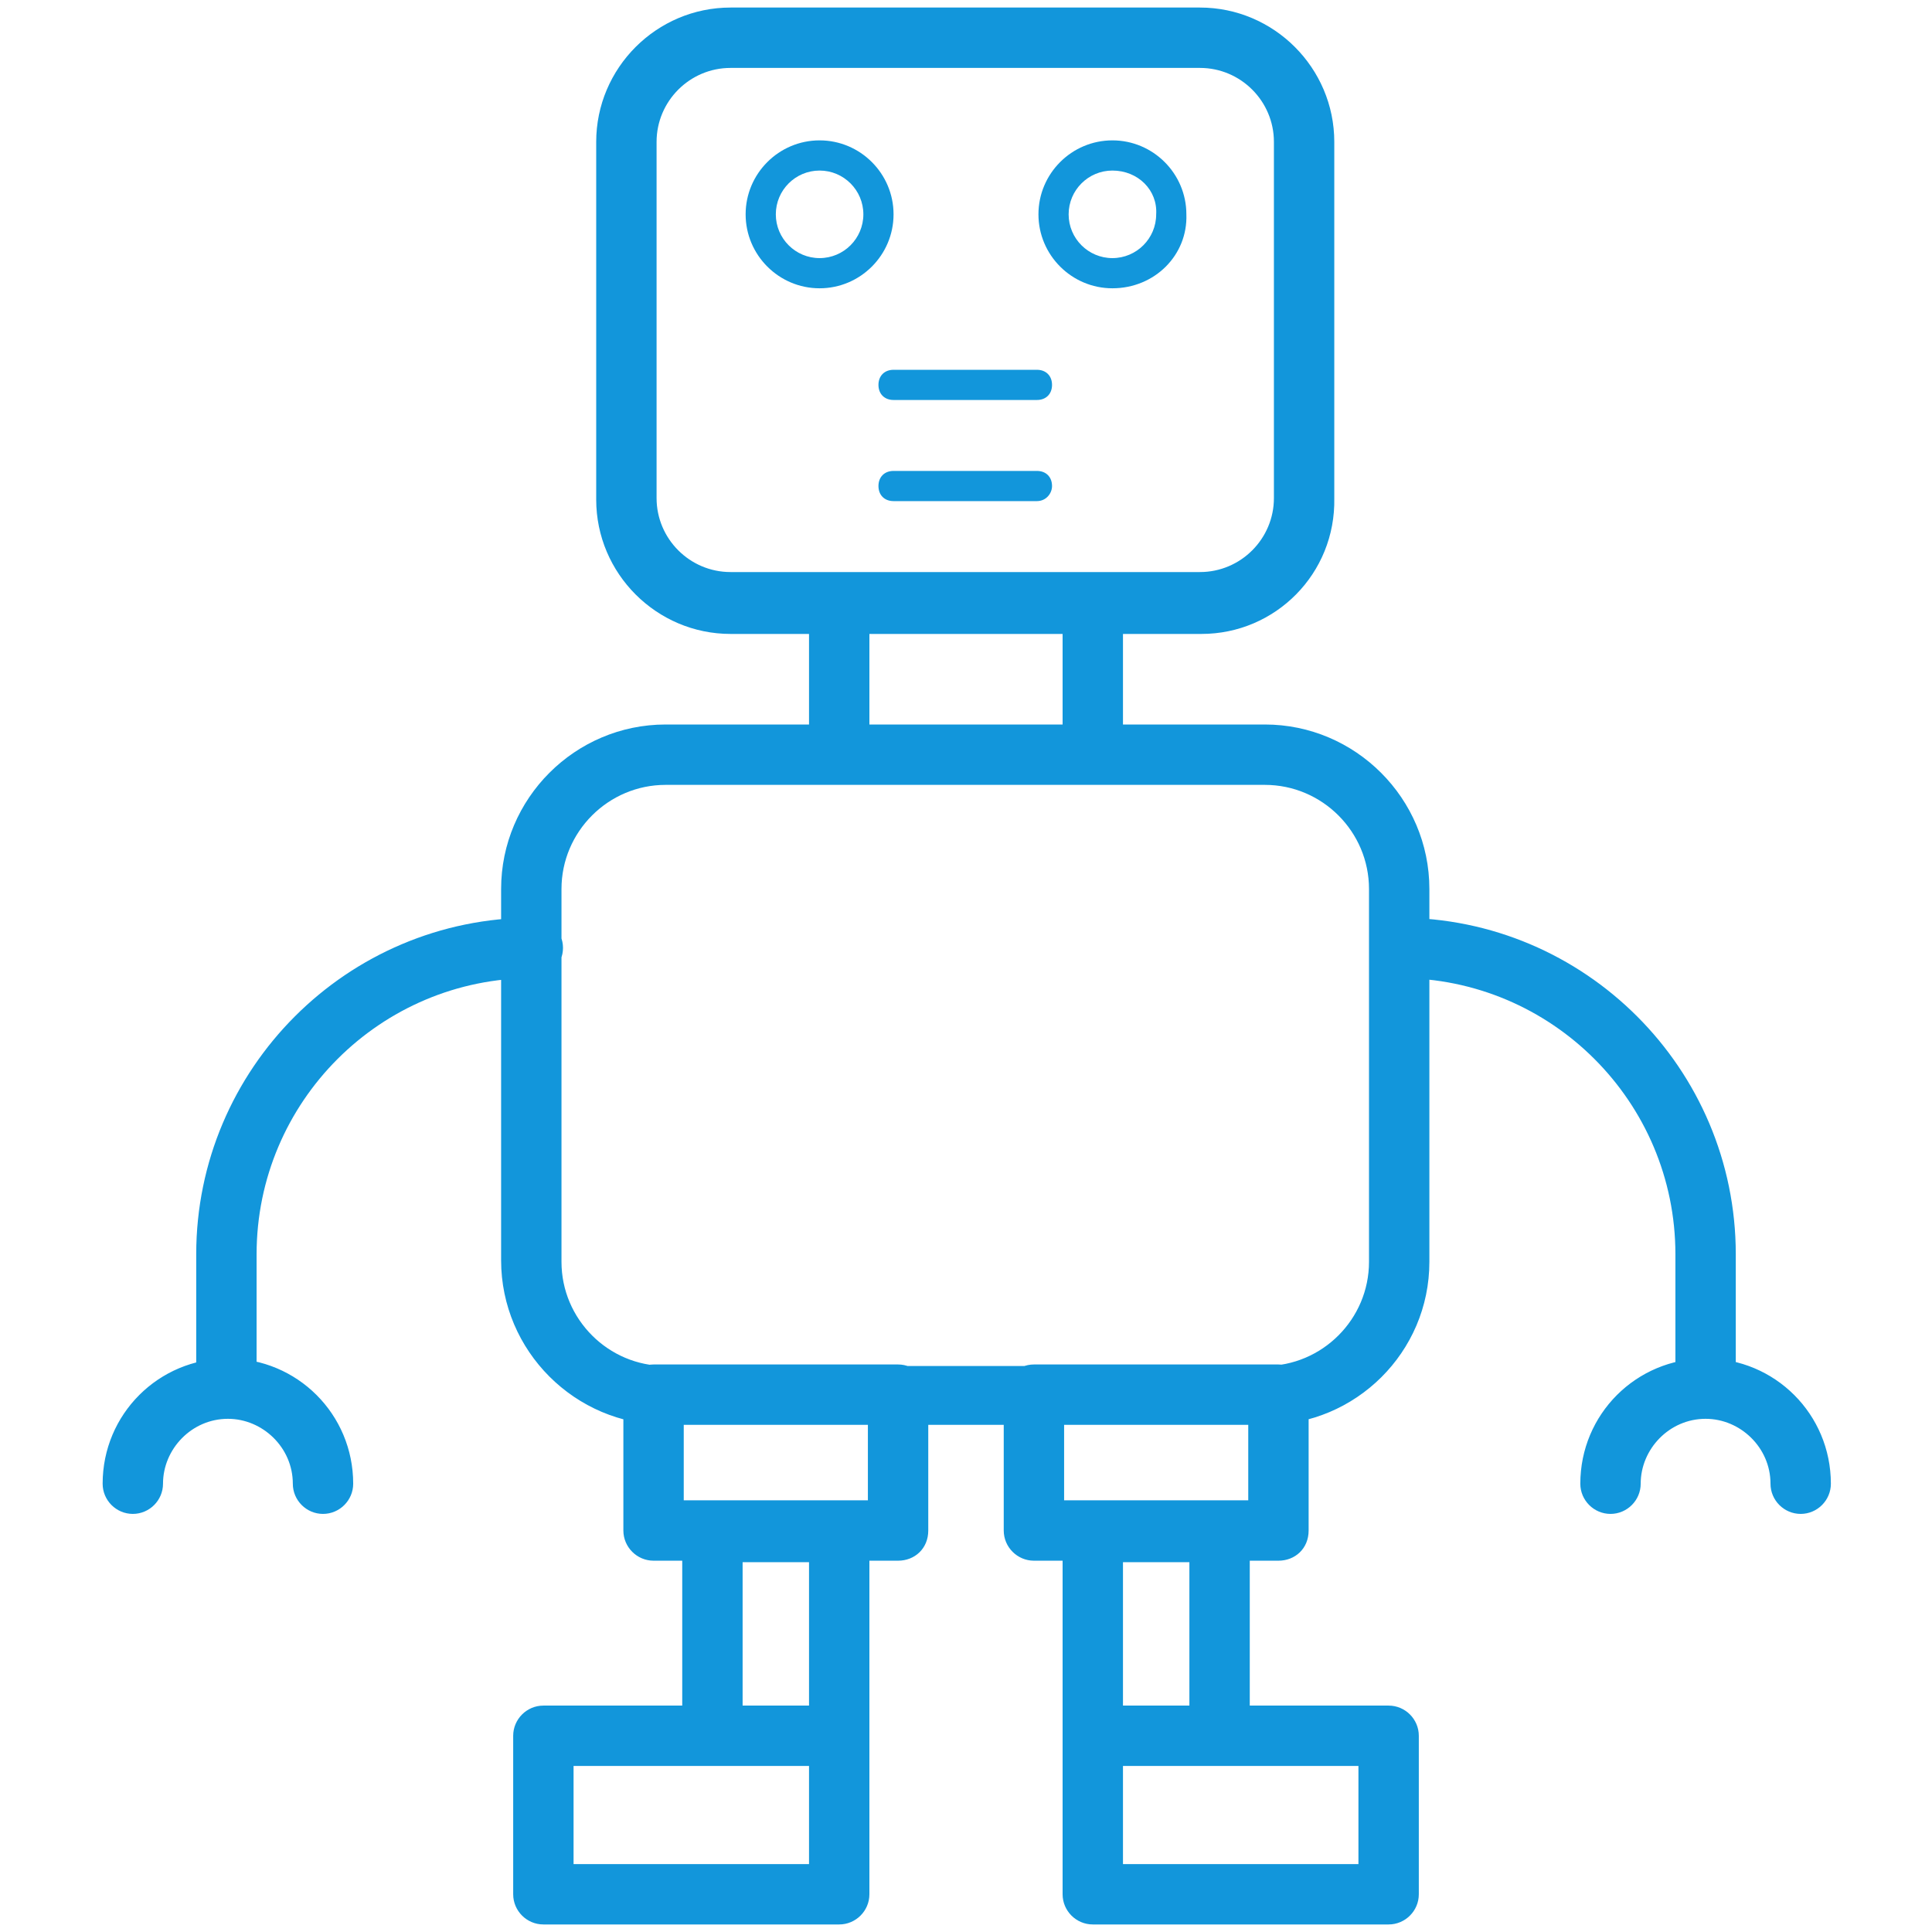 <?xml version="1.0" standalone="no"?><!DOCTYPE svg PUBLIC "-//W3C//DTD SVG 1.1//EN" "http://www.w3.org/Graphics/SVG/1.1/DTD/svg11.dtd"><svg class="icon" width="200px" height="200.00px" viewBox="0 0 1024 1024" version="1.1" xmlns="http://www.w3.org/2000/svg"><path fill="#1296db" d="M636.8 336H387.2c-39.2 0-71.2-32-71.2-71.2V75.2c0-39.2 32-71.2 71.2-71.2h248.8c39.2 0 71.2 32 71.2 71.2V264c0.8 40-31.2 72-70.4 72zM387.2 36c-21.6 0-39.2 17.6-39.2 39.2V264c0 21.6 17.6 39.2 39.2 39.2h248.8c21.6 0 39.2-17.6 39.2-39.2V75.2c0-21.6-17.6-39.2-39.2-39.2H387.2zM671.2 755.2H352.8c-48 0-87.2-39.2-87.2-87.2V471.2c0-48 39.2-87.2 87.2-87.2h317.6c48 0 87.2 39.2 87.2 87.2v197.6c0 48-39.2 86.4-86.4 86.4zM352.8 416c-30.4 0-55.2 24.8-55.2 55.2v197.6c0 30.4 24.8 55.2 55.2 55.2h317.6c30.4 0 55.2-24.8 55.2-55.2V471.2c0-30.4-24.8-55.2-55.2-55.2H352.8zM904 741.6c-8.8 0-16-7.2-16-16v-60.8c0-80.8-65.6-146.4-146.4-146.4-8.8 0-16-7.2-16-16s7.2-16 16-16c98.4 0 178.4 80 178.4 178.4v60.8c0 8.8-7.2 16-16 16zM954.4 802.4c-8.8 0-16-7.2-16-16 0-19.2-16-34.4-34.4-34.4-19.2 0-34.4 16-34.4 34.4 0 8.8-7.2 16-16 16s-16-7.2-16-16c0-36.8 29.6-66.4 66.4-66.4 36.8 0 66.4 29.6 66.4 66.4 0 8.8-7.2 16-16 16zM120 741.6c-8.8 0-16-7.2-16-16v-60.8c0-98.4 80-178.4 178.4-178.4 8.8 0 16 7.2 16 16s-7.2 16-16 16C201.6 518.4 136 584 136 664.8v60.8c0 8.8-7.2 16-16 16zM171.2 802.4c-8.8 0-16-7.2-16-16 0-19.2-16-34.4-34.4-34.4-19.2 0-34.4 16-34.4 34.4 0 8.8-7.2 16-16 16s-16-7.2-16-16c0-36.8 29.6-66.4 66.4-66.4 36.8 0 66.4 29.6 66.4 66.4 0 8.8-7.2 16-16 16zM589.6 152.8c-21.6 0-39.2-17.6-39.2-39.2s17.6-39.2 39.2-39.2 39.2 17.6 39.2 39.2c0.8 21.6-16.8 39.2-39.2 39.2z m0-62.4c-12.8 0-23.2 10.4-23.2 23.2 0 12.8 10.4 23.2 23.2 23.2 12.8 0 23.2-10.4 23.2-23.2 0.8-12.8-9.6-23.2-23.2-23.2zM434.4 152.8c-21.6 0-39.2-17.6-39.2-39.2s17.6-39.2 39.2-39.2 39.2 17.6 39.2 39.2-17.6 39.2-39.2 39.2z m0-62.4c-12.8 0-23.2 10.4-23.2 23.2 0 12.8 10.4 23.2 23.2 23.2 12.8 0 23.2-10.4 23.2-23.2 0-12.8-10.4-23.2-23.2-23.2zM549.6 212h-76c-4.8 0-8-3.2-8-8s3.2-8 8-8h76c4.8 0 8 3.2 8 8s-3.2 8-8 8zM549.6 265.6h-76c-4.8 0-8-3.2-8-8s3.2-8 8-8h76c4.8 0 8 3.2 8 8 0 4-3.2 8-8 8zM579.2 416H444.8c-8.8 0-16-7.2-16-16V320c0-8.8 7.2-16 16-16h134.4c8.8 0 16 7.2 16 16v80c0 8.8-7.2 16-16 16z m-118.4-32h102.4v-48H460.8v48zM476 827.2H346.4c-8.8 0-16-7.2-16-16v-72c0-8.8 7.2-16 16-16h129.6c8.8 0 16 7.2 16 16v72c0 9.6-7.2 16-16 16z m-113.6-32h97.6v-40H362.4v40zM444.8 936h-67.2c-8.8 0-16-7.2-16-16v-108c0-8.8 7.2-16 16-16h67.2c8.8 0 16 7.2 16 16V920c0 8.8-7.2 16-16 16z m-51.2-32h35.2v-76h-35.2v76zM444.8 1020H288c-8.8 0-16-7.2-16-16V920c0-8.8 7.2-16 16-16h156.8c8.8 0 16 7.2 16 16v84c0 8.8-7.2 16-16 16z m-140.8-32h124.8V936H304v52zM677.6 827.2H548c-8.8 0-16-7.2-16-16v-72c0-8.8 7.2-16 16-16h129.6c8.8 0 16 7.2 16 16v72c0 9.6-7.2 16-16 16z m-113.6-32h97.6v-40H564v40zM646.4 936h-67.2c-8.8 0-16-7.2-16-16v-108c0-8.8 7.2-16 16-16h67.2c8.8 0 16 7.2 16 16V920c0 8.8-7.2 16-16 16z m-51.2-32h35.2v-76h-35.2v76zM736 1020H579.2c-8.8 0-16-7.2-16-16V920c0-8.8 7.2-16 16-16H736c8.8 0 16 7.2 16 16v84c0 8.8-7.2 16-16 16z m-140.8-32H720V936H595.2v52z" /></svg>